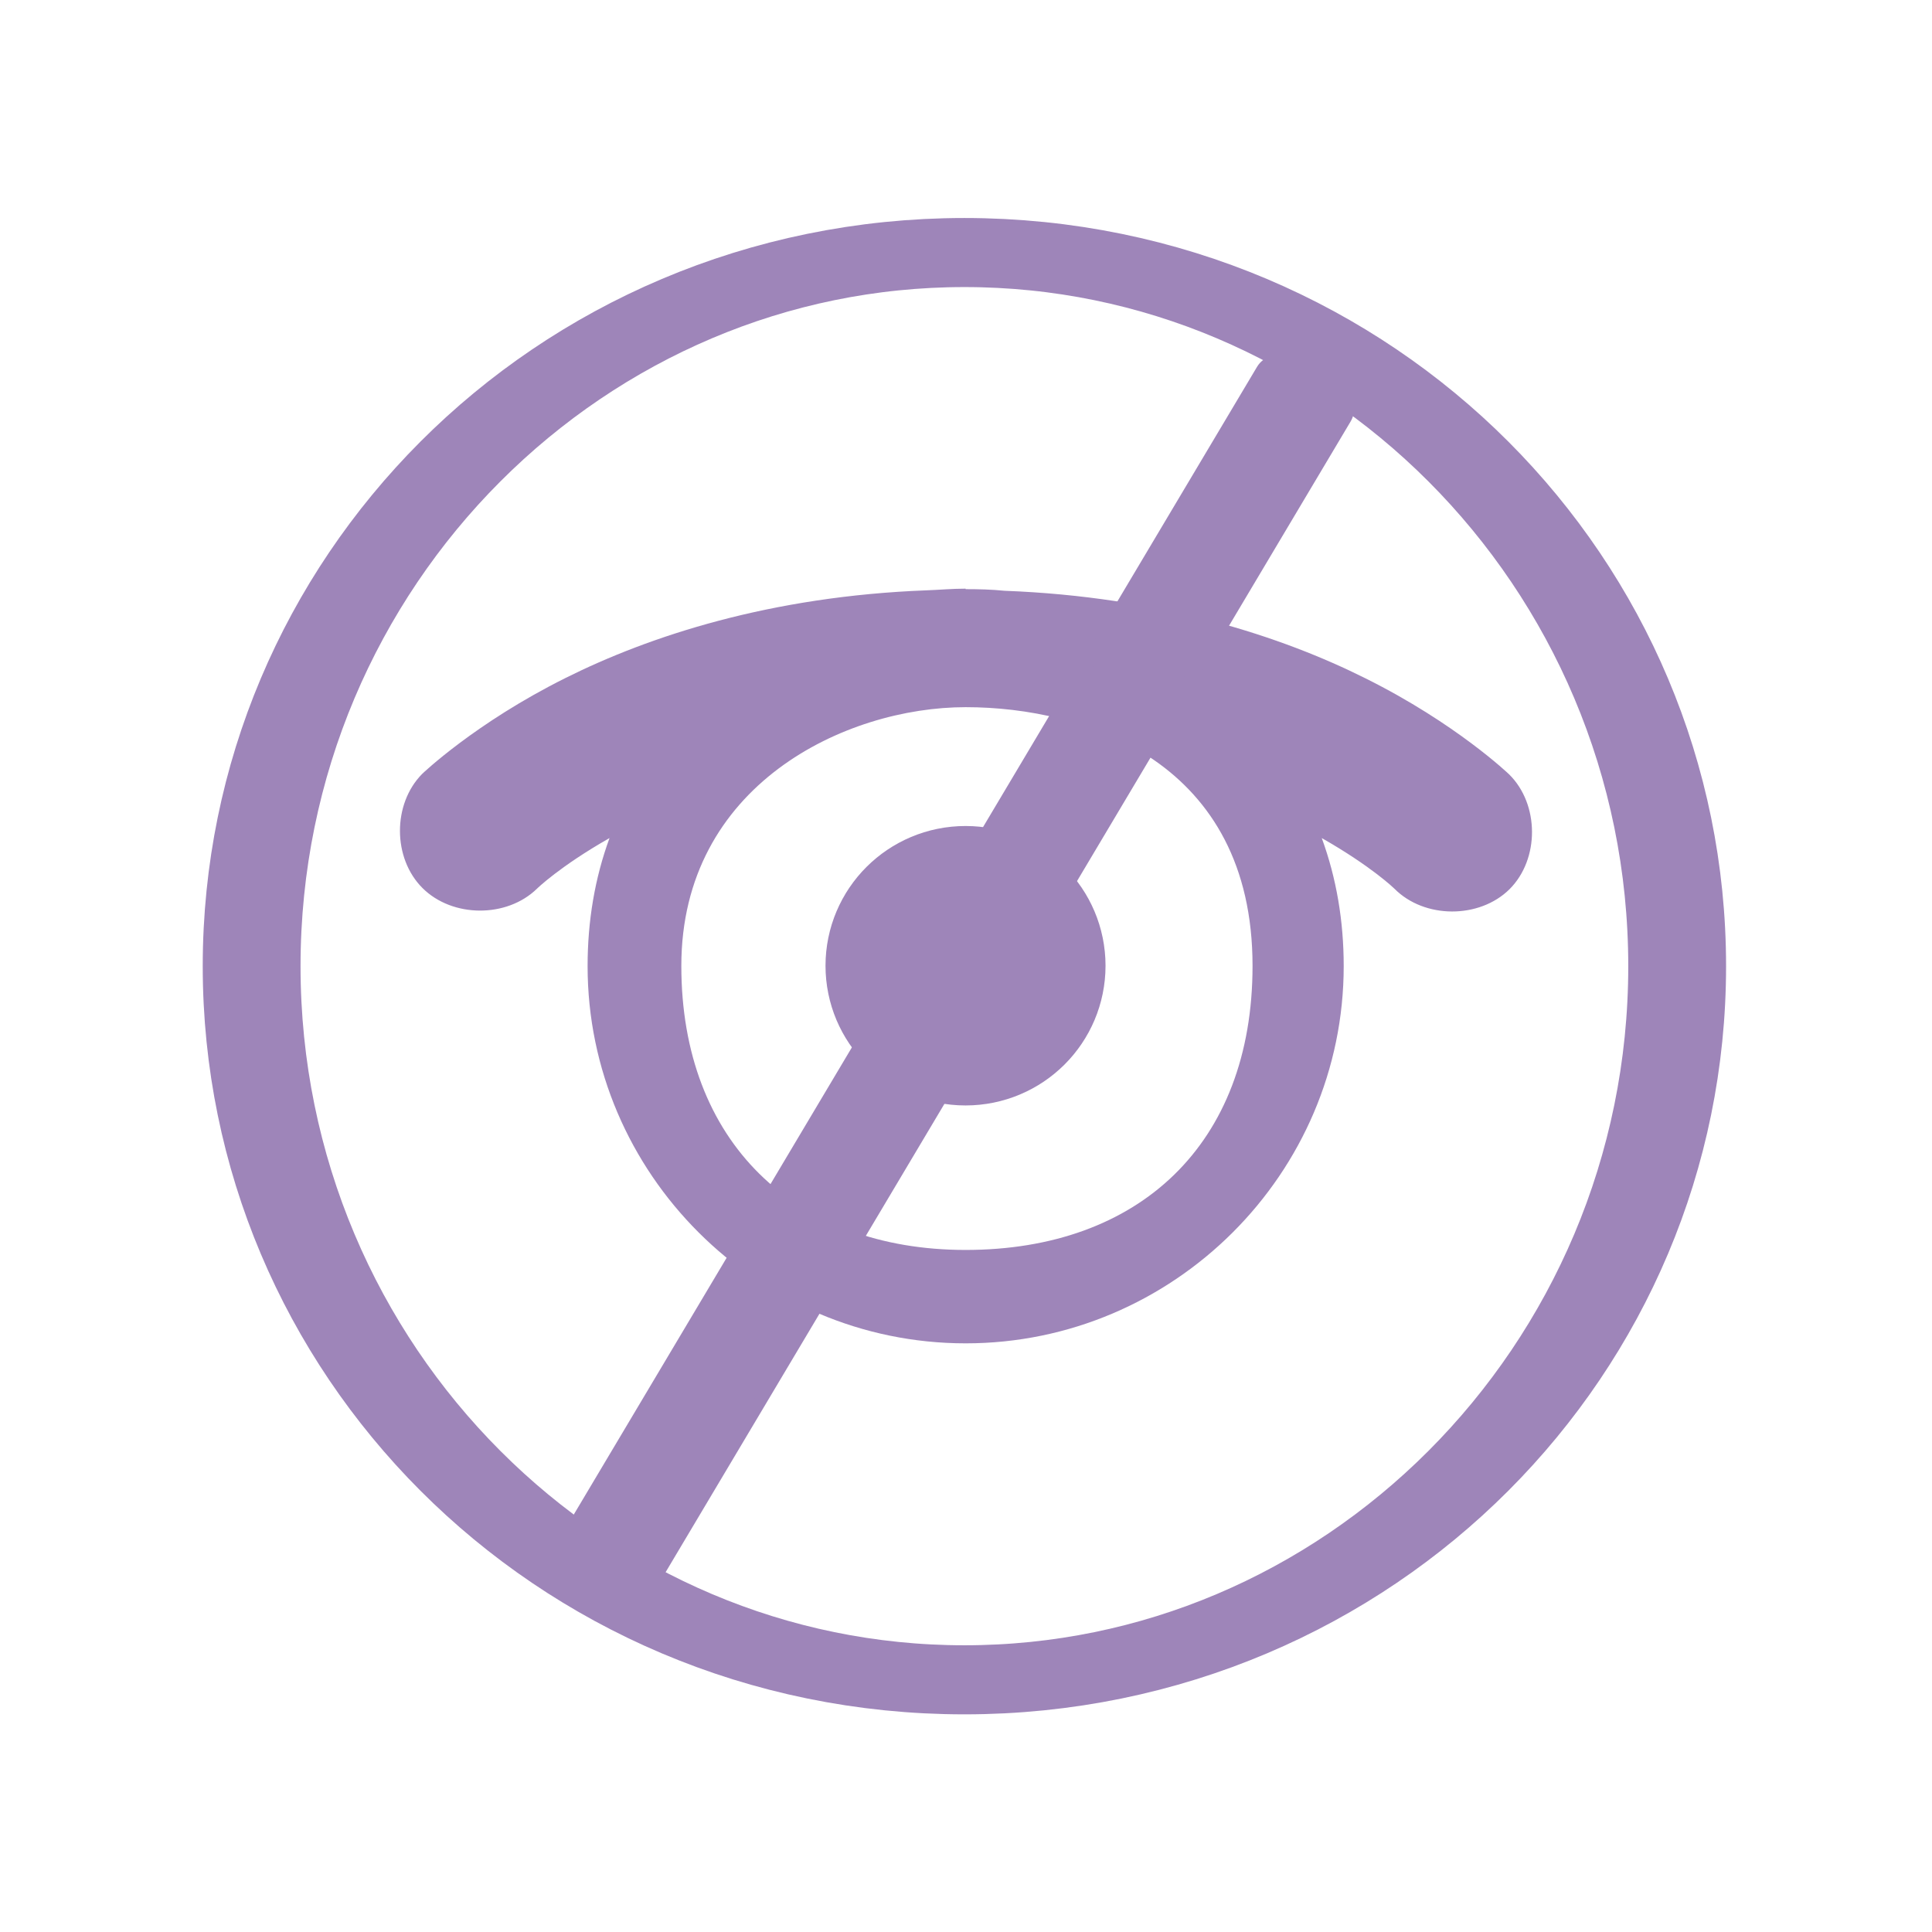 <svg width="64" xmlns="http://www.w3.org/2000/svg" height="64" viewBox="0 0 64 64" xmlns:xlink="http://www.w3.org/1999/xlink">
<path style="fill:#9e85b9" d="M 31.988 19.5 C 31.551 19.5 31.129 19.539 30.703 19.555 C 25.523 19.75 21.516 21.07 18.738 22.457 C 15.734 23.953 13.984 25.637 13.984 25.637 C 13 26.633 13.004 28.43 13.996 29.418 C 14.988 30.406 16.789 30.414 17.789 29.438 C 17.789 29.438 18.531 28.707 20.191 27.762 C 19.703 29.094 19.465 30.512 19.465 32.004 C 19.465 38.875 25.105 44.5 31.988 44.5 C 38.875 44.5 44.512 38.875 44.512 32.004 C 44.512 30.512 44.273 29.094 43.785 27.762 C 45.445 28.707 46.191 29.438 46.191 29.438 C 47.184 30.441 49.004 30.445 50.004 29.457 C 51.004 28.461 50.996 26.641 49.992 25.652 C 49.992 25.652 48.242 23.969 45.238 22.473 C 42.465 21.086 38.457 19.766 33.273 19.57 C 32.855 19.527 32.418 19.516 31.988 19.516 Z M 31.988 23.426 C 35.973 23.426 41.492 25.25 41.492 31.996 C 41.492 37.906 37.73 41.406 31.988 41.406 C 26.328 41.406 22.57 37.82 22.57 31.996 C 22.57 26.004 28.004 23.426 31.988 23.426 Z "/>
<g style="stroke-linecap:round;stroke-linejoin:round;stroke:#9e85b9">
<path style="fill:#9e85b9;stroke-width:3.186" d="M 24.999 24 C 24.999 24.553 24.552 25 24 25 C 23.447 25 23 24.553 23 24 C 23 23.448 23.447 23 24 23 C 24.552 23 24.999 23.448 24.999 24 Z " transform="matrix(1.789 0 0 1.785 -10.951 -10.849)"/>
<path style="fill:none;stroke-width:8" d="M 179.697 127.814 C 179.697 173.466 153.597 210.472 121.398 210.472 C 89.198 210.472 63.098 173.466 63.098 127.814 C 63.098 82.161 89.198 45.156 121.398 45.156 C 153.597 45.156 179.697 82.161 179.697 127.814 Z " transform="matrix(.405 0 0 .286 -17.219 -4.549)"/>
<path style="fill:#9e85b9;stroke-width:1.648" d="M 64.706 -223.74 L 72.786 -223.733 C 74.067 -223.736 75.109 -222.708 75.101 -221.411 L 75.109 -42.948 C 75.101 -41.651 74.064 -40.627 72.783 -40.624 L 64.711 -40.617 C 63.43 -40.614 62.393 -41.664 62.396 -42.939 L 62.393 -221.423 C 62.396 -222.699 63.425 -223.737 64.706 -223.74 Z " transform="matrix(.216 .126 -.128 .215 0 52)"/>
</g>
</svg>
